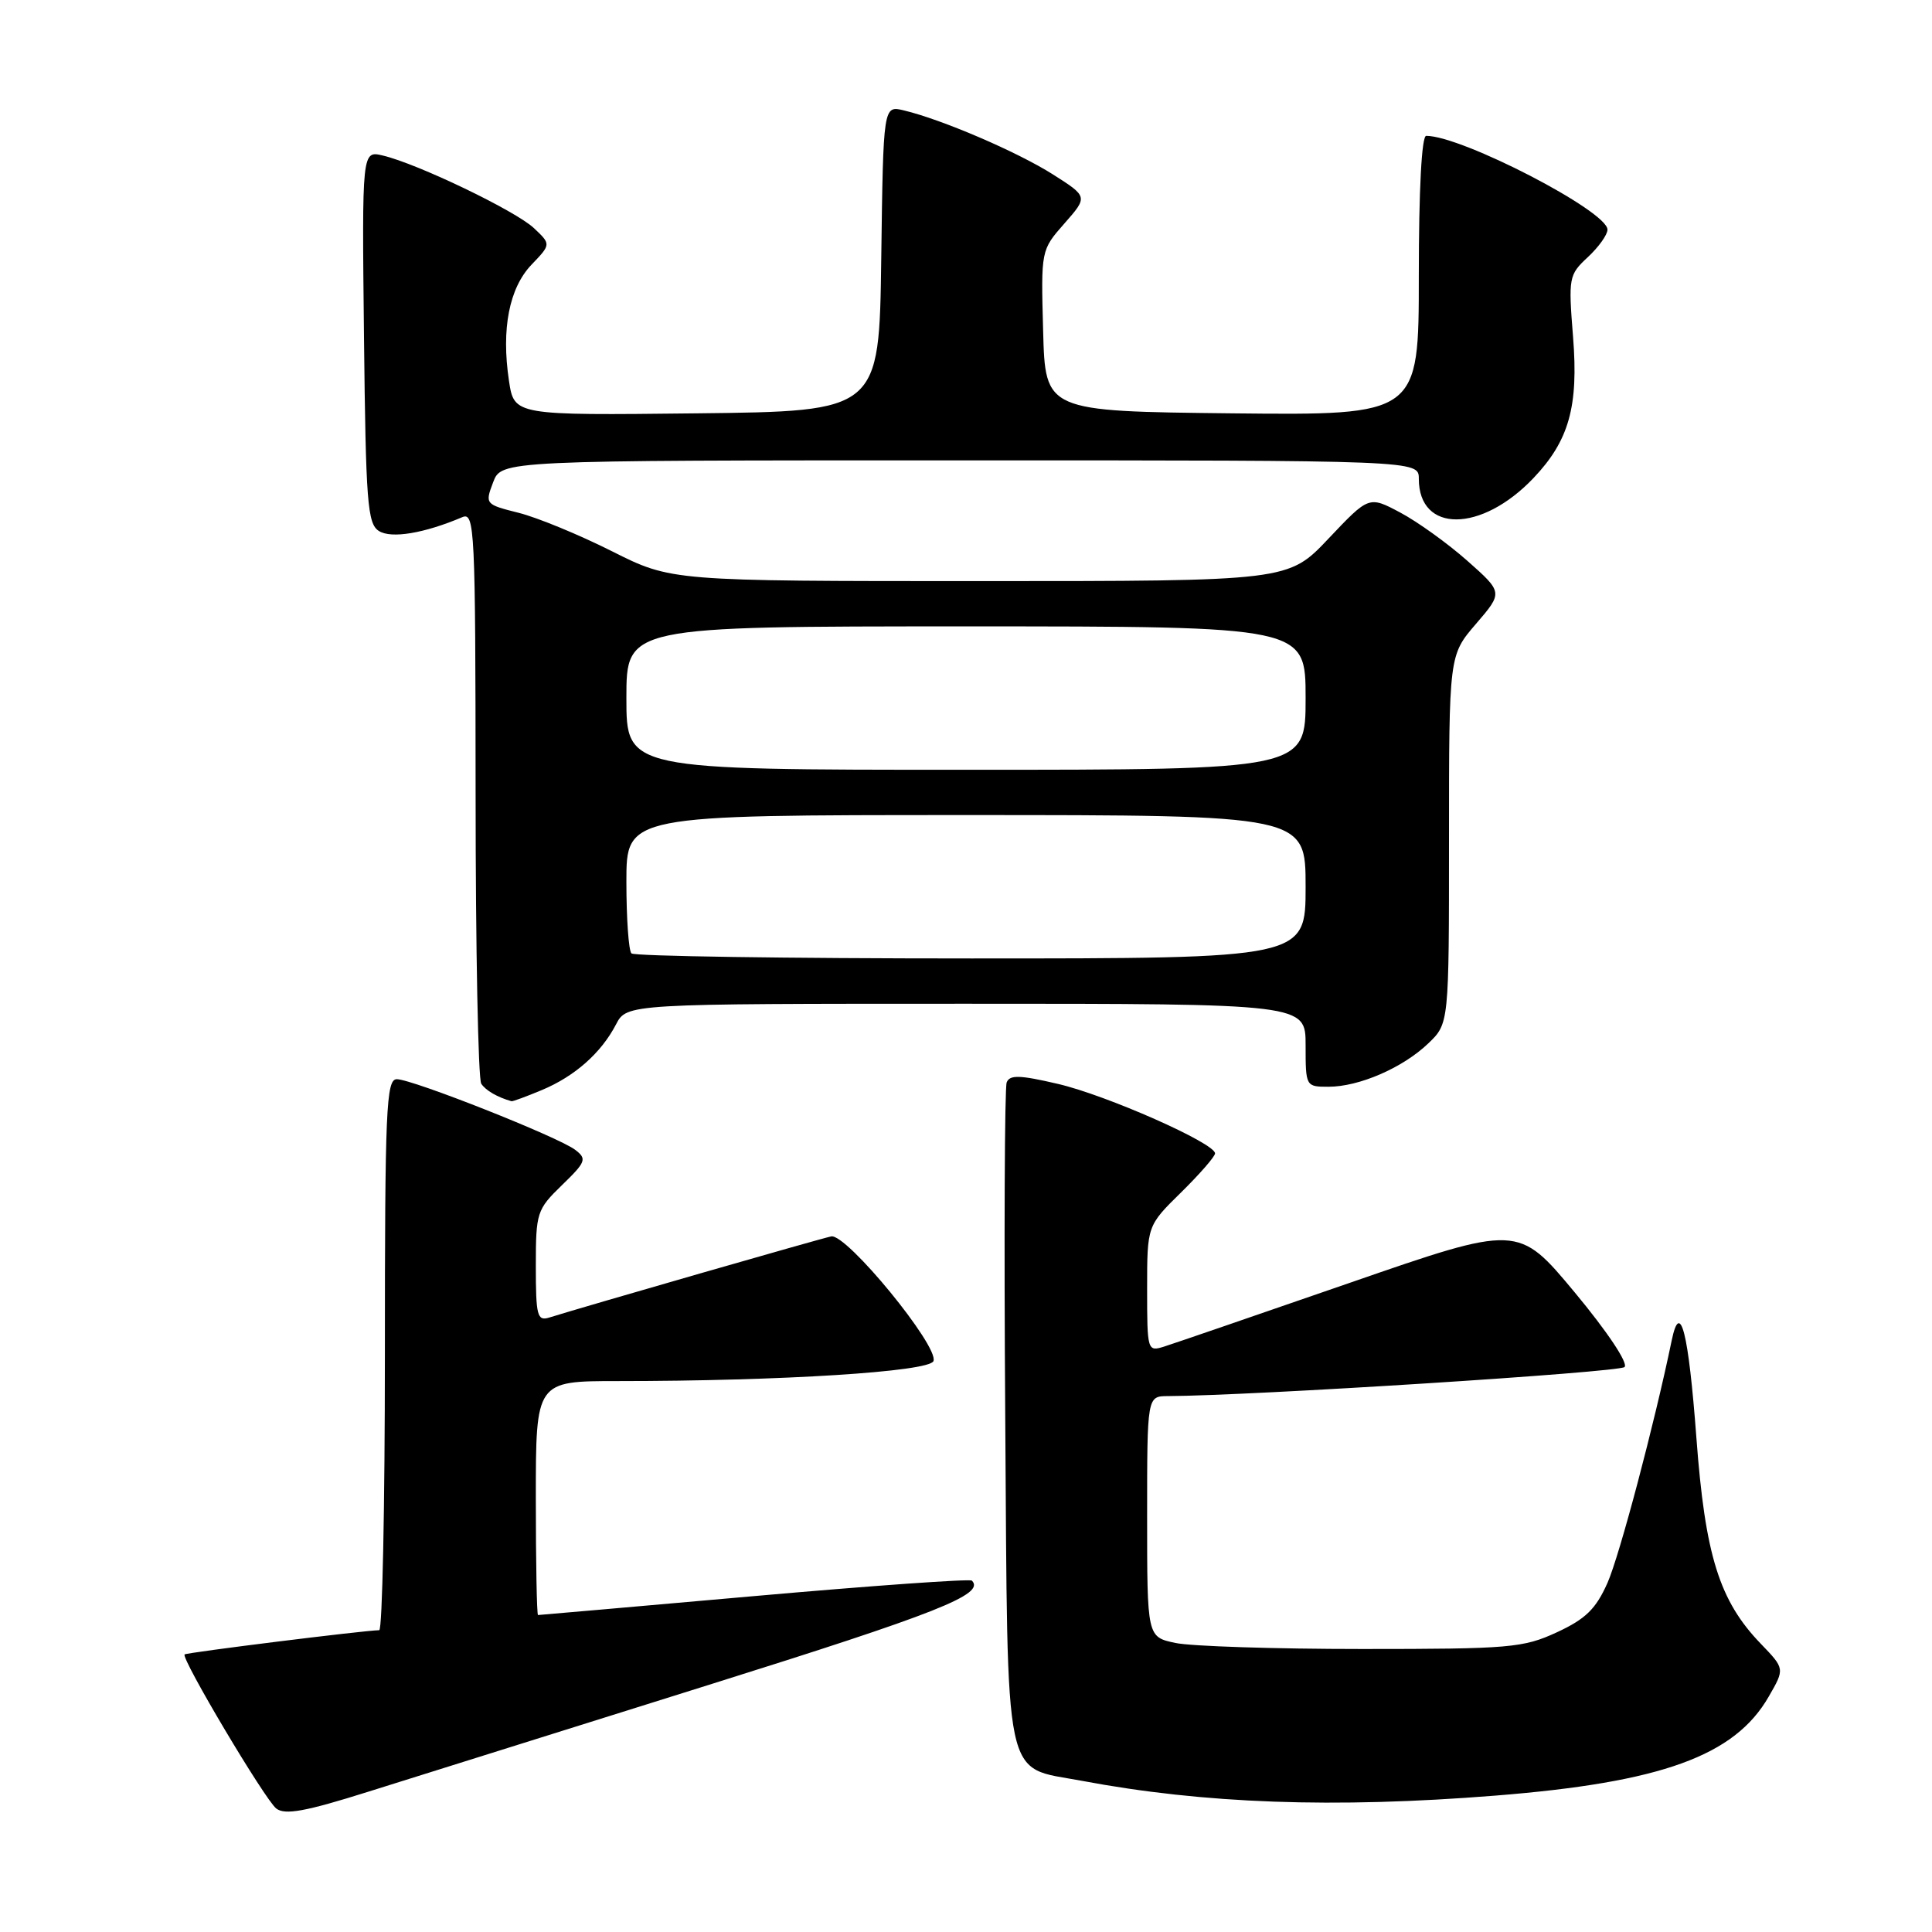 <?xml version="1.0" encoding="UTF-8" standalone="no"?>
<!DOCTYPE svg PUBLIC "-//W3C//DTD SVG 1.1//EN" "http://www.w3.org/Graphics/SVG/1.1/DTD/svg11.dtd" >
<svg xmlns="http://www.w3.org/2000/svg" xmlns:xlink="http://www.w3.org/1999/xlink" version="1.1" viewBox="0 0 256 256">
 <g >
 <path fill="currentColor"
d=" M 93.87 223.27 C 124.27 213.74 130.58 211.25 128.78 209.44 C 128.52 209.19 115.54 210.11 99.95 211.49 C 84.35 212.87 71.45 214.00 71.29 214.00 C 71.13 214.00 71.00 207.03 71.00 198.50 C 71.00 183.00 71.00 183.00 81.84 183.00 C 103.58 183.00 123.15 181.76 123.69 180.35 C 124.44 178.40 112.16 163.42 110.14 163.83 C 108.74 164.11 77.82 173.01 72.75 174.59 C 71.19 175.07 71.00 174.33 71.00 167.76 C 71.00 160.67 71.13 160.27 74.47 157.03 C 77.65 153.95 77.79 153.56 76.22 152.36 C 74.00 150.66 54.64 143.00 52.58 143.00 C 51.17 143.00 51.00 146.95 51.00 179.50 C 51.00 199.57 50.66 216.00 50.25 216.01 C 48.32 216.03 24.70 218.97 24.46 219.22 C 23.97 219.74 35.12 238.49 36.61 239.64 C 37.76 240.53 40.49 240.03 48.80 237.41 C 54.68 235.56 74.97 229.19 93.87 223.27 Z  M 198.11 237.93 C 220.15 236.18 229.86 232.67 234.37 224.80 C 236.50 221.11 236.50 221.11 233.31 217.80 C 227.82 212.11 225.94 206.10 224.78 190.50 C 223.73 176.49 222.64 172.17 221.51 177.61 C 219.23 188.63 214.60 206.12 213.00 209.74 C 211.46 213.20 210.11 214.52 206.29 216.29 C 201.83 218.35 200.06 218.50 180.50 218.50 C 168.95 218.50 157.81 218.14 155.75 217.70 C 152.00 216.91 152.00 216.91 152.00 200.95 C 152.00 185.00 152.00 185.00 154.75 184.99 C 165.89 184.94 214.56 181.84 215.26 181.14 C 215.77 180.63 212.99 176.46 208.66 171.25 C 201.17 162.25 201.17 162.25 178.83 169.99 C 166.55 174.24 155.49 178.04 154.25 178.43 C 152.04 179.12 152.00 178.99 152.00 170.78 C 152.00 162.42 152.00 162.42 156.50 158.00 C 158.97 155.57 161.00 153.24 161.00 152.83 C 161.00 151.48 146.63 145.12 140.17 143.62 C 135.12 142.44 133.78 142.40 133.39 143.43 C 133.12 144.13 133.03 164.07 133.20 187.75 C 133.55 237.34 132.84 233.99 143.31 235.96 C 159.54 239.01 176.75 239.63 198.11 237.93 Z  M 71.77 144.45 C 76.16 142.62 79.65 139.53 81.62 135.75 C 83.05 133.00 83.05 133.00 128.03 133.00 C 173.00 133.00 173.00 133.00 173.00 138.50 C 173.00 143.96 173.02 144.00 176.03 144.00 C 180.09 144.00 185.88 141.49 189.25 138.26 C 192.00 135.63 192.00 135.63 192.00 111.22 C 192.00 86.82 192.00 86.82 195.58 82.66 C 199.16 78.50 199.16 78.50 194.42 74.30 C 191.81 71.99 187.81 69.12 185.53 67.91 C 181.39 65.71 181.39 65.71 176.05 71.35 C 170.71 77.00 170.71 77.00 129.83 77.00 C 88.96 77.00 88.96 77.00 81.08 73.04 C 76.75 70.86 71.19 68.57 68.72 67.95 C 64.30 66.84 64.25 66.79 65.34 63.91 C 66.44 61.00 66.44 61.00 127.22 61.00 C 188.00 61.00 188.00 61.00 188.00 63.43 C 188.00 70.66 196.29 70.61 203.20 63.34 C 207.91 58.38 209.17 53.87 208.44 44.67 C 207.81 36.77 207.87 36.42 210.39 34.08 C 211.83 32.74 213.00 31.10 213.00 30.43 C 213.00 27.98 193.72 18.00 188.98 18.00 C 188.38 18.00 188.00 25.13 188.00 36.52 C 188.00 55.03 188.00 55.03 163.25 54.77 C 138.50 54.50 138.50 54.50 138.22 43.82 C 137.93 33.14 137.93 33.14 141.05 29.60 C 144.16 26.06 144.16 26.06 139.50 23.10 C 134.81 20.13 124.81 15.83 119.77 14.63 C 117.04 13.97 117.04 13.97 116.77 34.24 C 116.50 54.50 116.50 54.50 92.31 54.77 C 68.13 55.04 68.13 55.04 67.44 50.45 C 66.41 43.59 67.47 38.17 70.43 35.07 C 73.02 32.37 73.02 32.37 70.74 30.22 C 68.30 27.93 55.32 21.69 50.73 20.61 C 47.96 19.95 47.96 19.95 48.23 44.62 C 48.47 66.61 48.69 69.40 50.21 70.36 C 51.85 71.40 56.21 70.67 61.25 68.53 C 62.90 67.83 63.00 69.95 63.02 105.14 C 63.02 125.69 63.36 143.00 63.77 143.60 C 64.36 144.50 65.93 145.40 67.78 145.92 C 67.94 145.96 69.73 145.30 71.77 144.45 Z  M 83.67 126.33 C 83.30 125.97 83.00 121.69 83.00 116.83 C 83.00 108.00 83.00 108.00 128.00 108.00 C 173.00 108.00 173.00 108.00 173.00 117.50 C 173.00 127.00 173.00 127.00 128.67 127.00 C 104.28 127.00 84.03 126.70 83.67 126.33 Z  M 83.00 92.50 C 83.00 83.00 83.00 83.00 128.00 83.00 C 173.00 83.00 173.00 83.00 173.00 92.50 C 173.00 102.00 173.00 102.00 128.00 102.00 C 83.00 102.00 83.00 102.00 83.00 92.50 Z "/>
</g>
</svg>